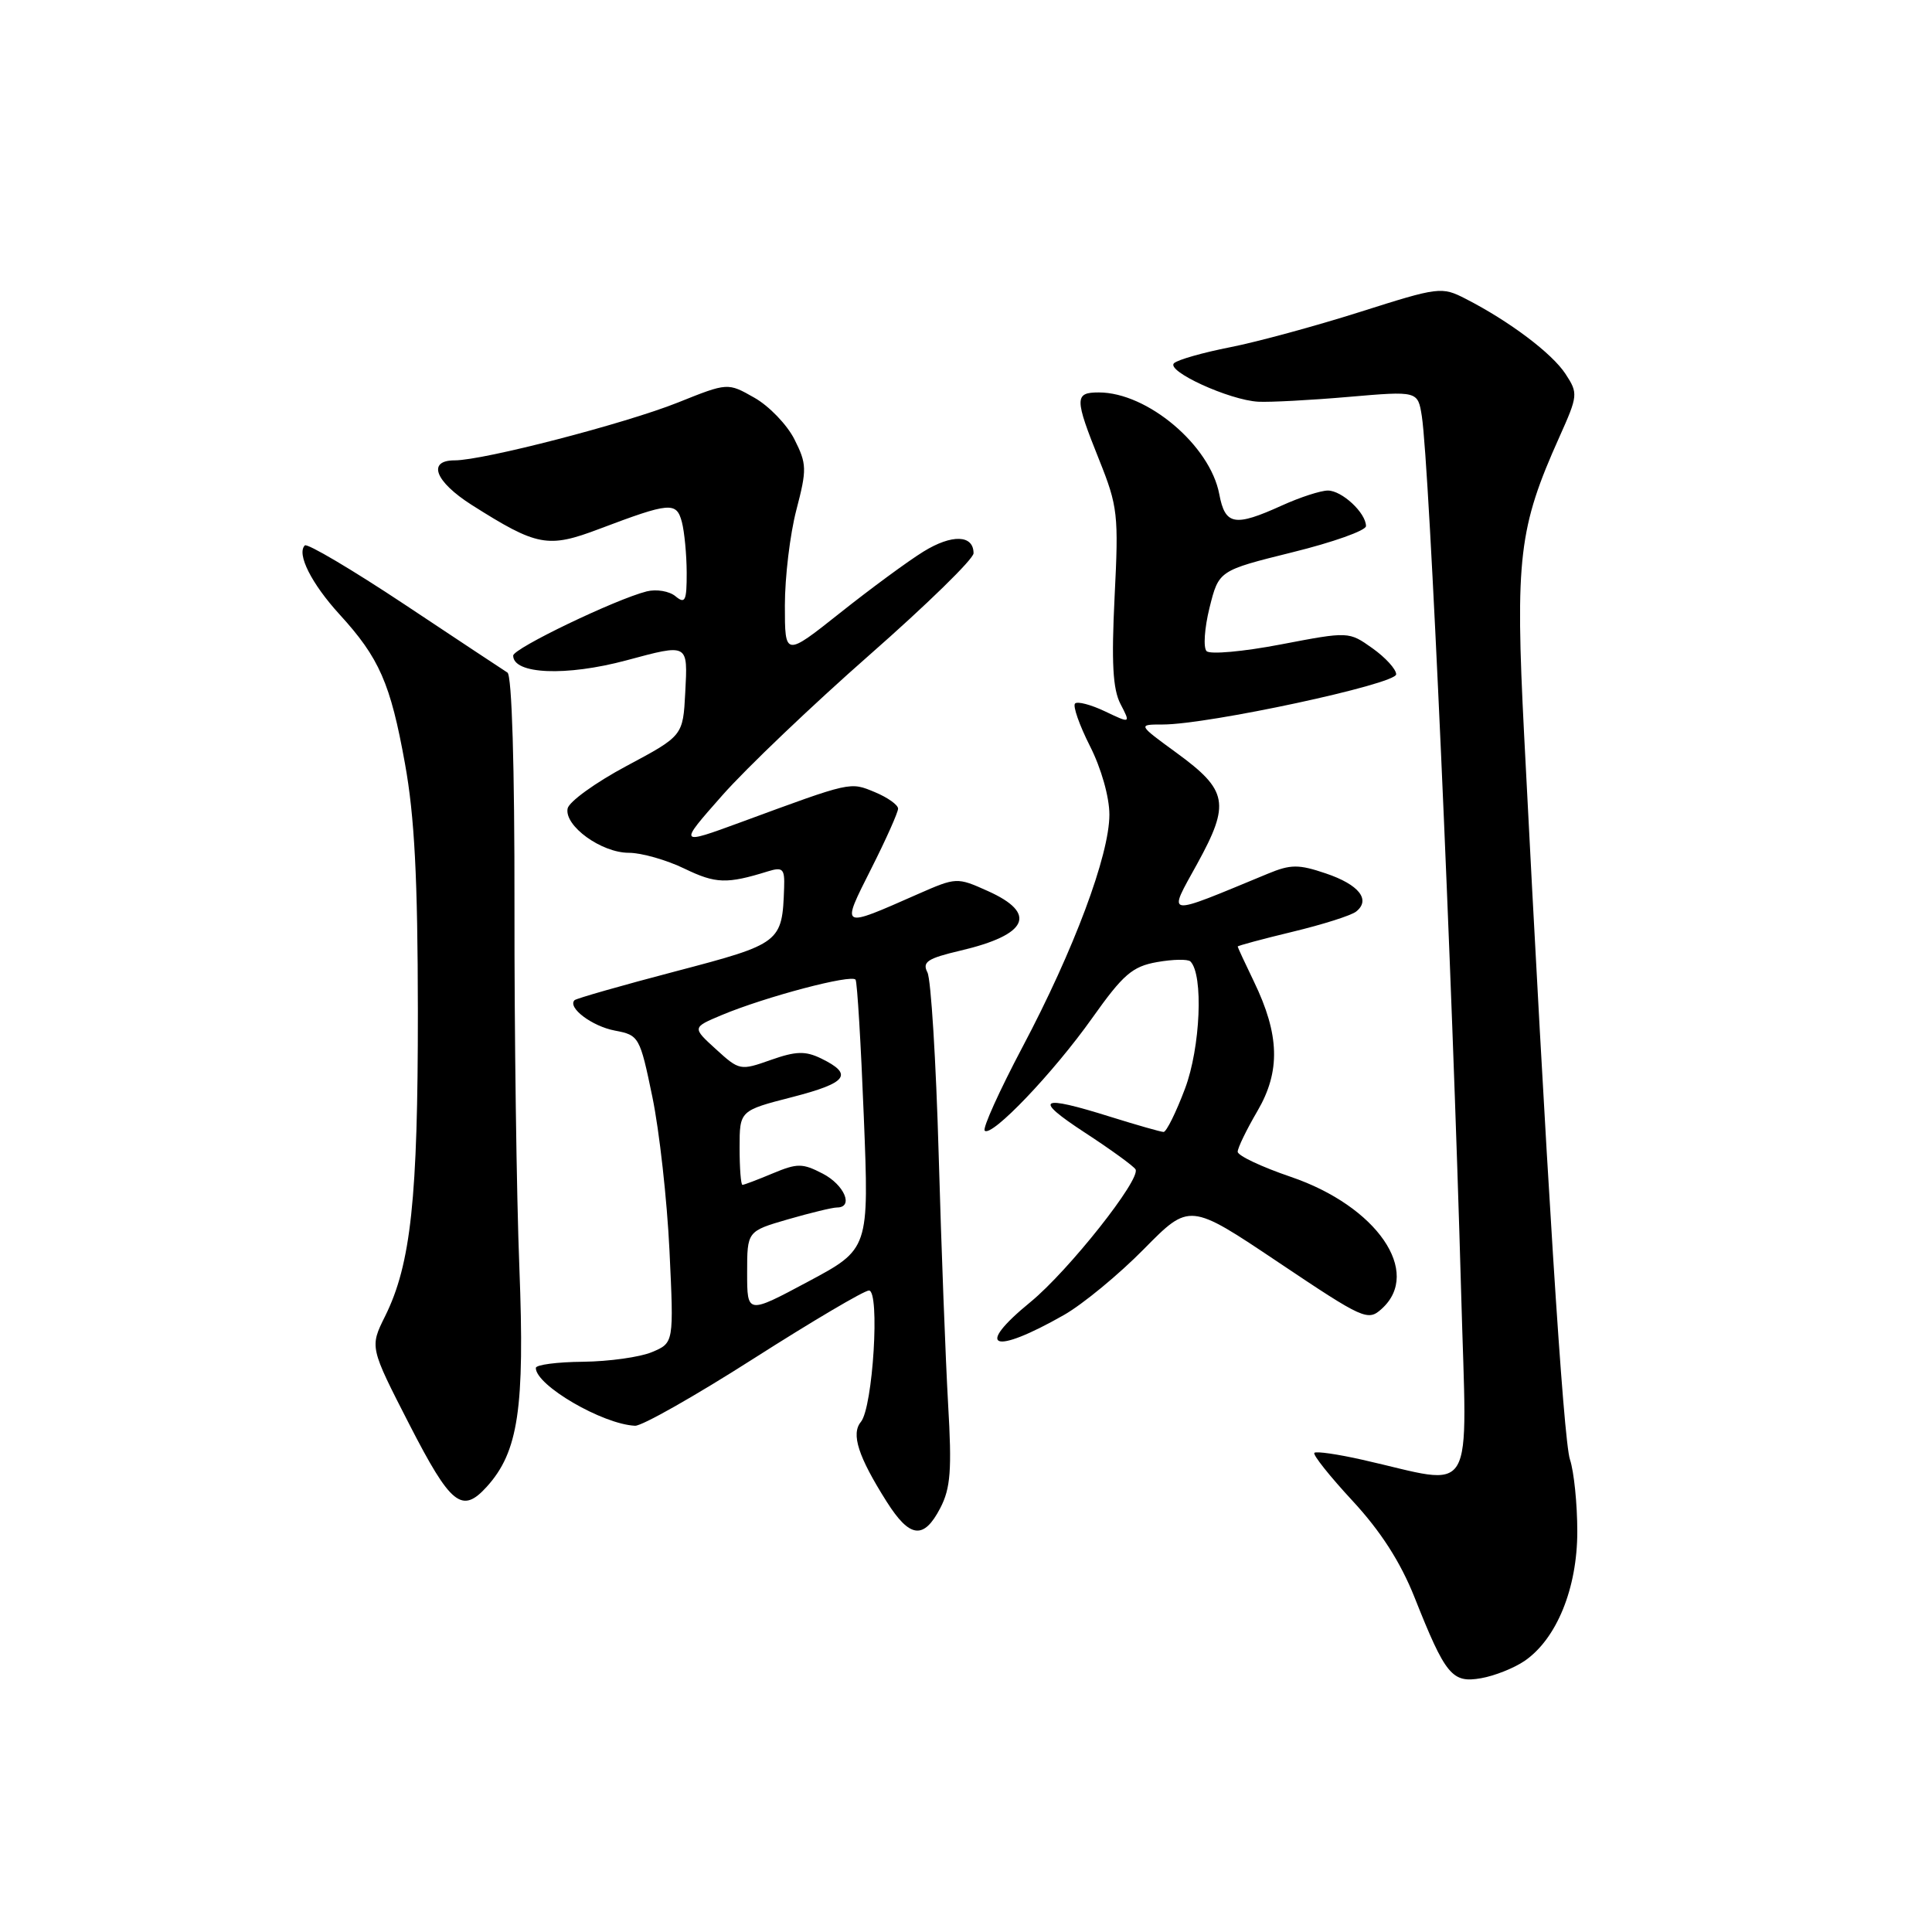 <?xml version="1.0" encoding="UTF-8" standalone="no"?>
<!DOCTYPE svg PUBLIC "-//W3C//DTD SVG 1.1//EN" "http://www.w3.org/Graphics/SVG/1.1/DTD/svg11.dtd" >
<svg xmlns="http://www.w3.org/2000/svg" xmlns:xlink="http://www.w3.org/1999/xlink" version="1.1" viewBox="0 0 256 256">
 <g >
 <path fill="currentColor"
d=" M 202.00 220.09 C 206.26 217.18 209.00 210.46 209.00 202.94 C 209.00 199.29 208.56 194.99 208.03 193.40 C 207.15 190.78 204.93 155.69 201.95 97.28 C 200.76 73.93 201.24 69.91 206.62 57.92 C 209.10 52.39 209.12 52.12 207.44 49.55 C 205.65 46.81 200.00 42.56 194.22 39.60 C 191.03 37.96 190.67 38.01 180.22 41.33 C 174.32 43.20 166.57 45.31 163.00 46.01 C 159.43 46.71 156.08 47.66 155.57 48.12 C 154.43 49.15 162.88 53.02 166.73 53.23 C 168.25 53.31 173.63 53.03 178.69 52.59 C 187.87 51.80 187.87 51.80 188.40 55.15 C 189.41 61.64 192.43 129.01 193.61 171.32 C 194.38 199.29 195.81 196.87 180.54 193.43 C 177.27 192.69 174.39 192.27 174.16 192.51 C 173.92 192.75 176.20 195.61 179.22 198.87 C 182.96 202.91 185.57 206.98 187.43 211.65 C 191.54 222.00 192.41 223.05 196.26 222.37 C 198.04 222.06 200.62 221.03 202.00 220.09 Z  M 124.60 199.81 C 125.96 197.18 126.14 194.77 125.63 186.06 C 125.30 180.25 124.73 165.38 124.38 153.00 C 124.03 140.62 123.36 129.76 122.89 128.85 C 122.17 127.46 122.90 126.99 127.27 125.96 C 136.23 123.86 137.52 121.03 130.88 118.06 C 126.81 116.23 126.71 116.24 121.63 118.47 C 111.26 123.04 111.41 123.12 115.44 115.11 C 117.40 111.23 119.00 107.64 119.00 107.15 C 119.00 106.65 117.62 105.67 115.94 104.97 C 112.60 103.59 112.94 103.51 98.19 108.94 C 89.88 111.99 89.88 111.99 95.69 105.41 C 98.89 101.78 107.69 93.39 115.25 86.75 C 122.81 80.11 129.00 74.07 129.00 73.31 C 129.00 70.85 126.13 70.76 122.36 73.09 C 120.33 74.34 115.37 77.99 111.33 81.20 C 104.00 87.02 104.00 87.02 104.00 80.22 C 104.00 76.48 104.68 70.79 105.52 67.58 C 106.93 62.18 106.91 61.48 105.27 58.22 C 104.30 56.29 101.91 53.80 99.96 52.70 C 96.43 50.69 96.43 50.69 89.82 53.34 C 82.84 56.13 64.05 61.00 60.25 61.00 C 56.56 61.00 57.64 63.81 62.51 66.91 C 71.18 72.40 72.59 72.67 79.42 70.08 C 88.79 66.54 89.63 66.47 90.35 69.16 C 90.69 70.45 90.98 73.47 90.99 75.87 C 91.00 79.63 90.79 80.07 89.51 79.01 C 88.70 78.33 86.98 78.04 85.70 78.36 C 81.57 79.40 68.00 85.92 68.00 86.87 C 68.00 89.35 75.02 89.64 83.00 87.50 C 91.26 85.28 91.14 85.22 90.80 91.75 C 90.50 97.50 90.50 97.50 83.01 101.50 C 78.89 103.70 75.38 106.24 75.21 107.14 C 74.77 109.44 79.69 113.00 83.32 113.00 C 85.00 113.00 88.33 113.95 90.72 115.11 C 94.84 117.10 96.31 117.15 101.75 115.46 C 103.73 114.85 103.99 115.11 103.90 117.63 C 103.65 124.91 103.48 125.04 89.51 128.71 C 82.38 130.58 76.37 132.30 76.13 132.53 C 75.16 133.51 78.45 135.99 81.48 136.56 C 84.67 137.16 84.79 137.37 86.44 145.34 C 87.37 149.83 88.39 159.00 88.71 165.72 C 89.29 177.94 89.29 177.94 86.39 179.16 C 84.80 179.83 80.69 180.40 77.25 180.44 C 73.82 180.47 71.00 180.84 71.00 181.26 C 70.99 183.56 79.84 188.72 84.15 188.92 C 85.05 188.97 92.14 184.95 99.89 180.00 C 107.65 175.05 114.51 171.00 115.14 171.00 C 116.62 171.00 115.67 186.49 114.07 188.41 C 112.75 190.01 113.71 193.00 117.47 198.95 C 120.55 203.83 122.40 204.05 124.60 199.81 Z  M 64.50 197.00 C 68.69 192.37 69.54 186.64 68.82 168.00 C 68.44 158.38 68.15 136.83 68.17 120.12 C 68.19 101.50 67.83 89.51 67.24 89.12 C 66.70 88.78 60.57 84.72 53.62 80.10 C 46.66 75.48 40.71 71.96 40.39 72.27 C 39.28 73.39 41.27 77.33 44.98 81.40 C 50.26 87.17 51.74 90.54 53.66 101.18 C 54.93 108.18 55.35 116.35 55.37 134.00 C 55.38 158.80 54.45 167.51 51.03 174.40 C 48.99 178.50 48.99 178.50 54.24 188.74 C 59.74 199.45 61.21 200.63 64.50 197.00 Z  M 141.00 174.23 C 143.47 172.82 148.23 168.90 151.56 165.52 C 157.62 159.37 157.62 159.37 169.39 167.26 C 180.71 174.85 181.25 175.09 183.09 173.42 C 188.46 168.56 182.43 159.82 171.04 155.94 C 167.17 154.62 164.00 153.13 164.00 152.61 C 164.00 152.10 165.18 149.67 166.62 147.21 C 169.69 141.96 169.56 137.11 166.15 130.06 C 164.97 127.62 164.00 125.53 164.00 125.42 C 164.00 125.31 167.26 124.43 171.25 123.47 C 175.24 122.51 179.04 121.31 179.69 120.79 C 181.67 119.23 180.07 117.21 175.67 115.73 C 172.07 114.51 171.02 114.52 168.00 115.77 C 154.09 121.52 154.70 121.61 158.64 114.45 C 163.03 106.46 162.70 104.72 155.89 99.75 C 150.75 96.00 150.75 96.00 154.07 96.00 C 160.09 96.00 185.00 90.65 185.00 89.35 C 185.00 88.68 183.59 87.13 181.86 85.90 C 178.72 83.67 178.72 83.67 169.72 85.39 C 164.77 86.34 160.34 86.74 159.88 86.28 C 159.42 85.82 159.60 83.23 160.27 80.52 C 161.50 75.60 161.50 75.60 171.25 73.18 C 176.61 71.86 181.00 70.30 181.00 69.71 C 181.00 67.97 177.82 65.00 175.95 65.00 C 175.00 65.00 172.26 65.89 169.86 66.98 C 163.58 69.83 162.34 69.60 161.56 65.48 C 160.35 59.02 152.04 52.00 145.60 52.00 C 142.36 52.00 142.37 52.76 145.64 60.92 C 148.12 67.11 148.24 68.19 147.69 79.08 C 147.26 87.80 147.45 91.31 148.47 93.28 C 149.82 95.88 149.82 95.88 146.42 94.26 C 144.55 93.37 142.76 92.90 142.45 93.22 C 142.13 93.54 143.02 96.08 144.43 98.87 C 145.92 101.80 147.00 105.62 147.00 107.94 C 147.00 113.30 142.30 125.87 135.49 138.73 C 132.43 144.52 130.17 149.51 130.48 149.82 C 131.39 150.73 139.58 142.15 144.72 134.90 C 148.83 129.11 150.04 128.06 153.32 127.48 C 155.42 127.11 157.40 127.07 157.74 127.40 C 159.48 129.15 159.07 138.80 157.02 144.25 C 155.83 147.41 154.55 149.99 154.18 149.99 C 153.81 149.98 150.65 149.08 147.16 147.99 C 137.70 145.02 136.83 145.55 143.74 150.07 C 147.16 152.30 150.19 154.50 150.46 154.94 C 151.24 156.20 141.60 168.37 136.55 172.52 C 129.04 178.66 131.53 179.62 141.00 174.23 Z  M 99.00 168.64 C 99.00 163.14 99.00 163.14 104.40 161.57 C 107.38 160.71 110.30 160.00 110.90 160.00 C 113.16 160.00 111.89 157.00 109.01 155.51 C 106.33 154.12 105.65 154.12 102.39 155.48 C 100.39 156.32 98.59 157.00 98.38 157.00 C 98.17 157.00 98.00 154.79 98.00 152.08 C 98.00 147.16 98.00 147.16 105.01 145.36 C 112.29 143.48 113.12 142.36 108.80 140.25 C 106.71 139.24 105.48 139.27 102.13 140.45 C 98.10 141.88 97.96 141.85 94.87 139.03 C 91.71 136.15 91.71 136.15 95.61 134.51 C 101.41 132.08 112.91 129.04 113.37 129.82 C 113.59 130.19 114.08 138.38 114.46 148.00 C 115.16 165.50 115.16 165.50 107.08 169.82 C 99.00 174.14 99.00 174.14 99.00 168.64 Z "/>
</g>
</svg>